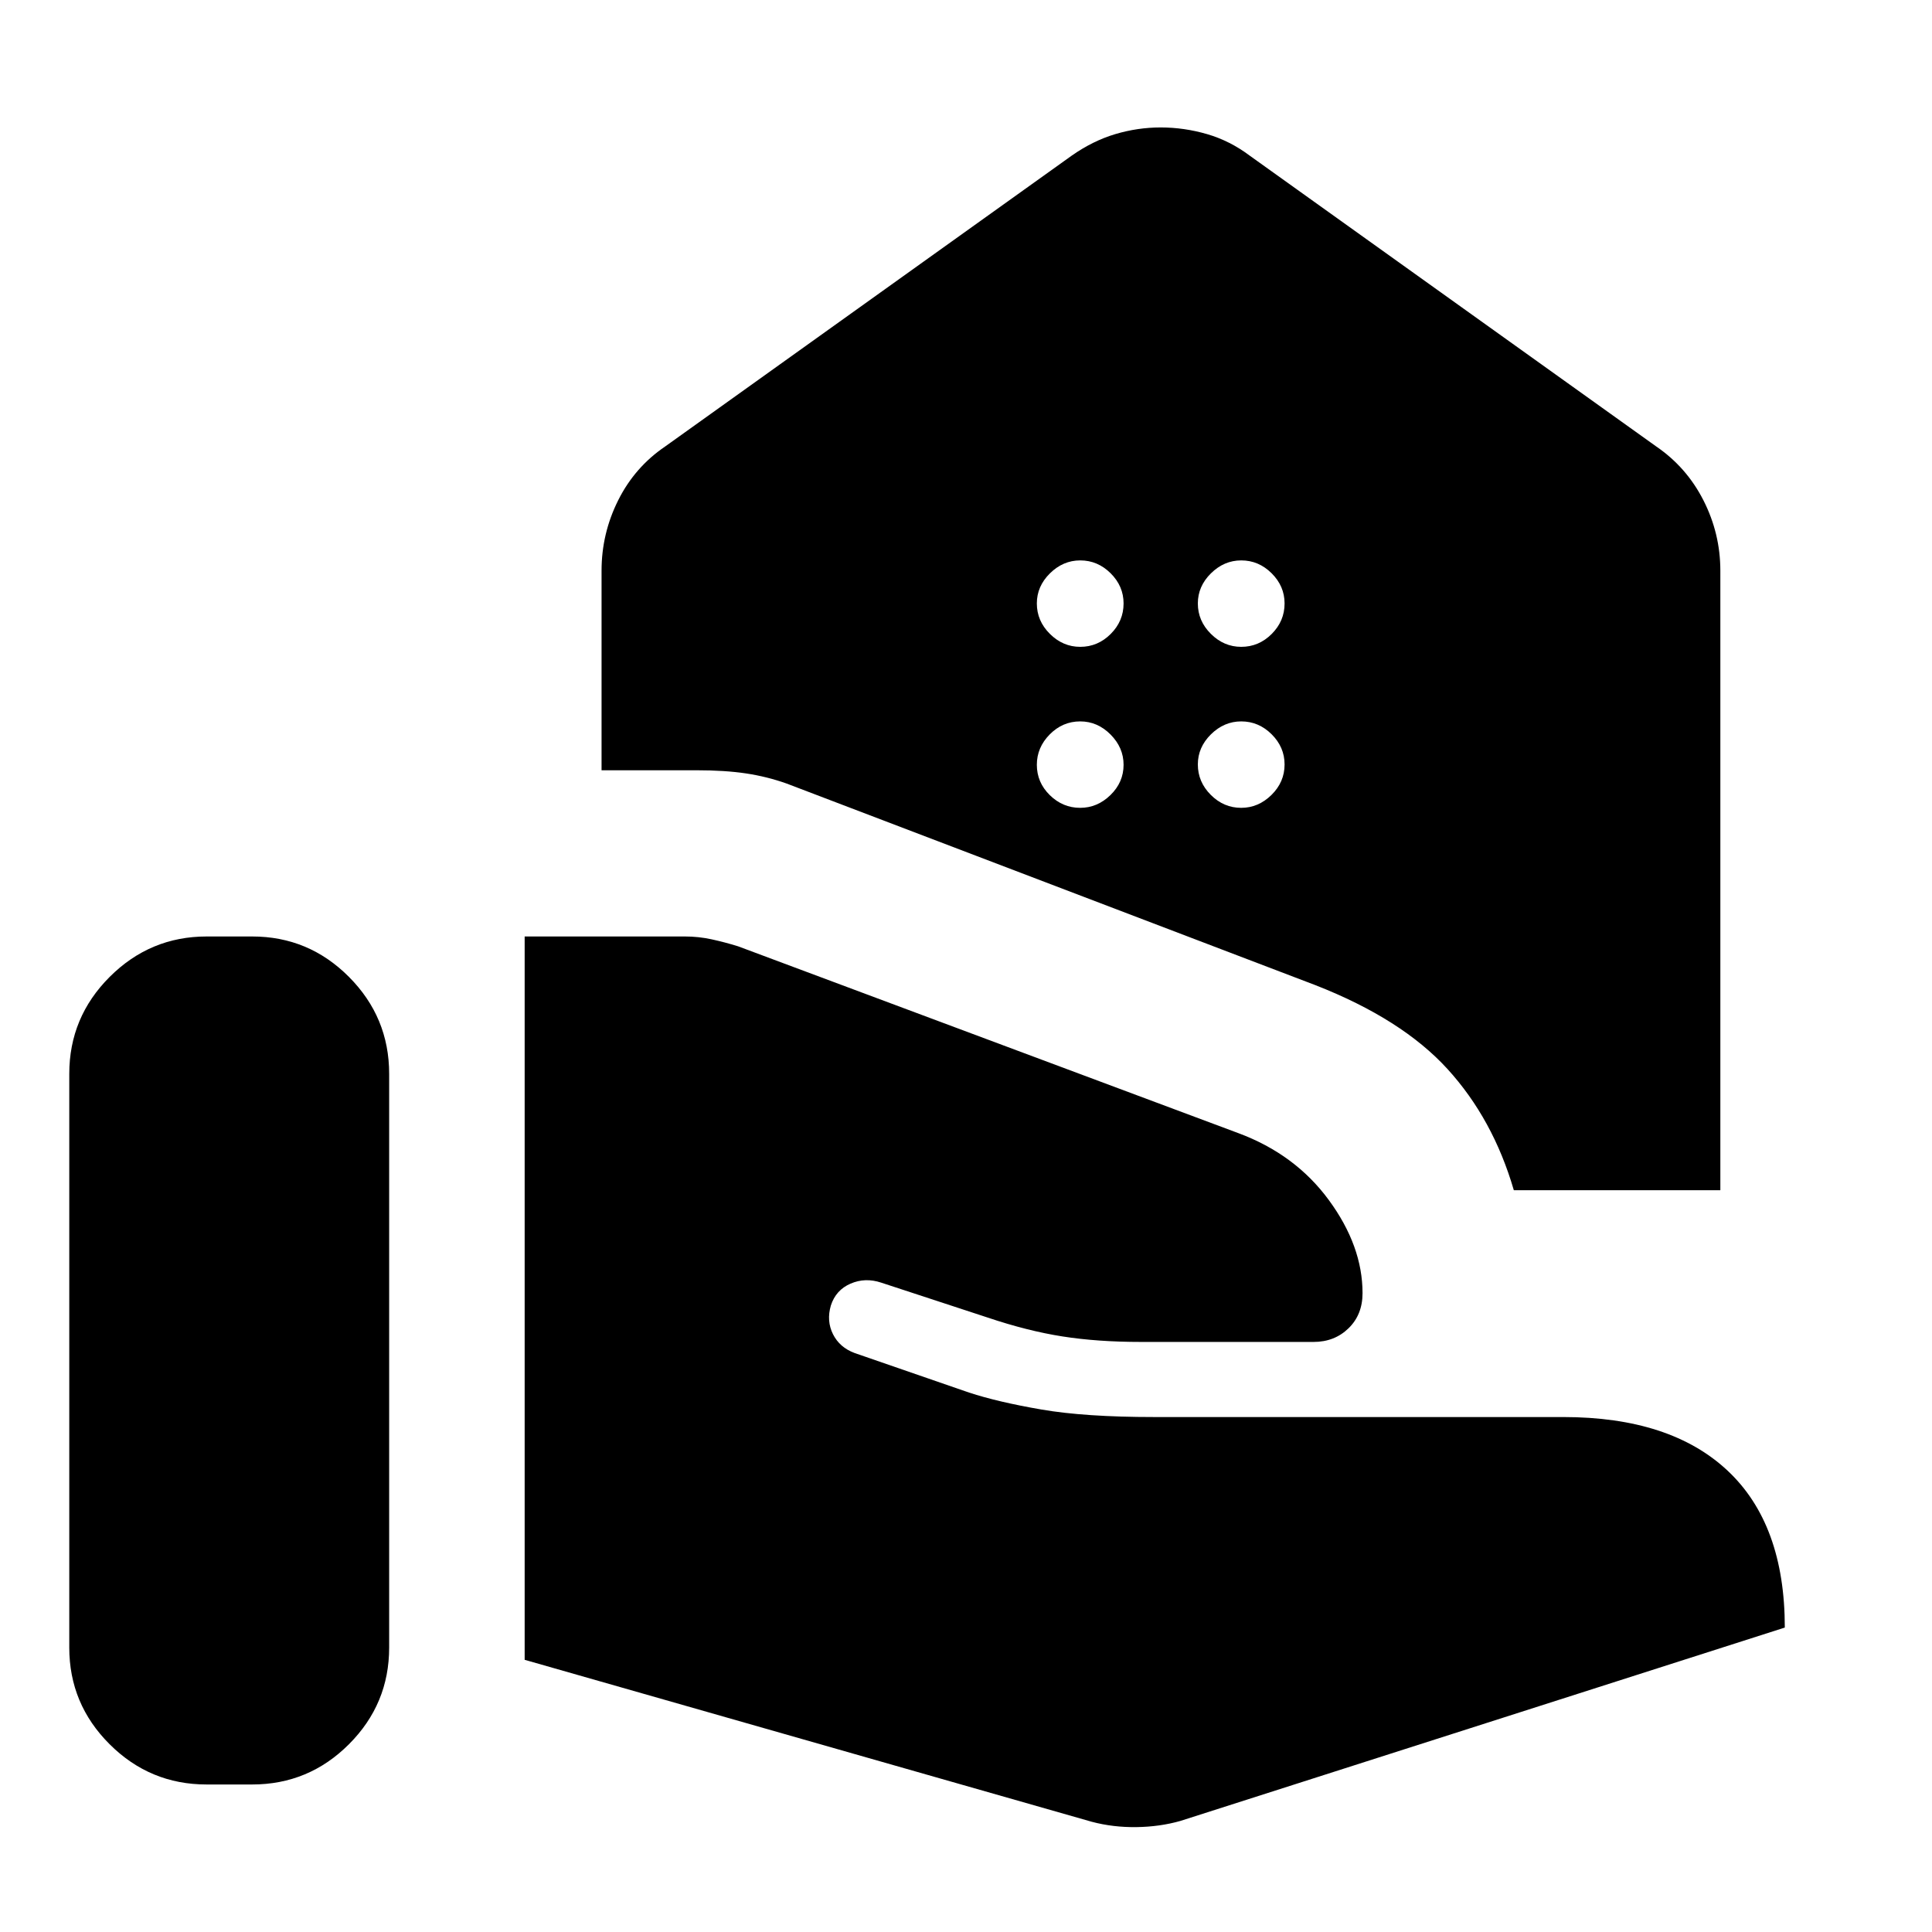 <svg xmlns="http://www.w3.org/2000/svg" height="40" viewBox="0 -960 960 960" width="40"><path d="M752.21-368.59q-10.31-35.38-32.96-60.22-22.65-24.84-65.55-41.64l-262.8-100.2q-9.74-3.47-20.2-5.04-10.46-1.57-24.63-1.57h-47.16v-99.18q0-18.43 8.25-34.95 8.25-16.52 23.42-26.8l201.96-144.48q10.51-7.37 21.65-10.69 11.14-3.31 22.53-3.31 11.66 0 23.06 3.31 11.39 3.32 21.18 10.69l201.96 144.48q15.15 10.34 23.53 26.84t8.38 34.91v307.85H752.21Zm-135.45-270q8.75 0 15.15-6.41 6.39-6.4 6.39-15.15 0-8.6-6.43-14.99-6.43-6.4-15.11-6.4-8.53 0-15.05 6.43-6.51 6.43-6.51 14.96 0 8.68 6.48 15.12 6.48 6.44 15.08 6.44Zm-80 0q8.75 0 15.15-6.41 6.39-6.4 6.39-15.15 0-8.6-6.43-14.99-6.43-6.4-15.11-6.4-8.53 0-15.05 6.43-6.51 6.43-6.51 14.96 0 8.68 6.48 15.12 6.48 6.44 15.08 6.44Zm79.98 80q8.53 0 15.05-6.41 6.51-6.4 6.51-15.15 0-8.6-6.43-14.99-6.43-6.4-15.11-6.4-8.53 0-15.05 6.43-6.51 6.43-6.51 14.96 0 8.68 6.43 15.12 6.43 6.44 15.11 6.44Zm-80 0q8.53 0 15.05-6.36 6.51-6.35 6.51-15.03 0-8.53-6.48-15.05-6.48-6.51-15.08-6.51-8.75 0-15.15 6.48-6.39 6.48-6.39 15.08 0 8.75 6.43 15.07t15.11 6.32Zm5.76 503.82q10.59 2.81 22.22 2.65 11.64-.17 21.82-3.07l300.32-96.08q0-51.32-28.42-77.96-28.41-26.65-81.7-26.65H573.52q-34.35 0-56-3.73-21.65-3.72-36.01-8.43l-56.83-19.64q-7.46-2.76-10.77-9.36-3.3-6.59-1.06-14.27 2.48-7.69 9.77-10.85 7.28-3.16 15.23-.51l52.74 17.3q19.96 6.72 37.36 9.44 17.39 2.73 39.02 2.73h85.74q10.39 0 17.36-6.77 6.97-6.77 6.97-17.47 0-23.43-16.73-46.23-16.72-22.8-45.06-33.31l-248.49-92.8q-6.63-2.05-13.14-3.47-6.51-1.42-13.38-1.42H260.7v359.42l281.8 80.48ZM34.42-141.33q0 28.04 20.05 48.03 20.05 20 48.16 20h22.67q28.11 0 48.09-20 19.98-19.99 19.98-48.03v-285.08q0-28.13-20-48.2-20-20.06-48.04-20.06h-22.67q-28.04 0-48.14 20.06-20.1 20.07-20.1 48.2v285.08Z"/></svg>
